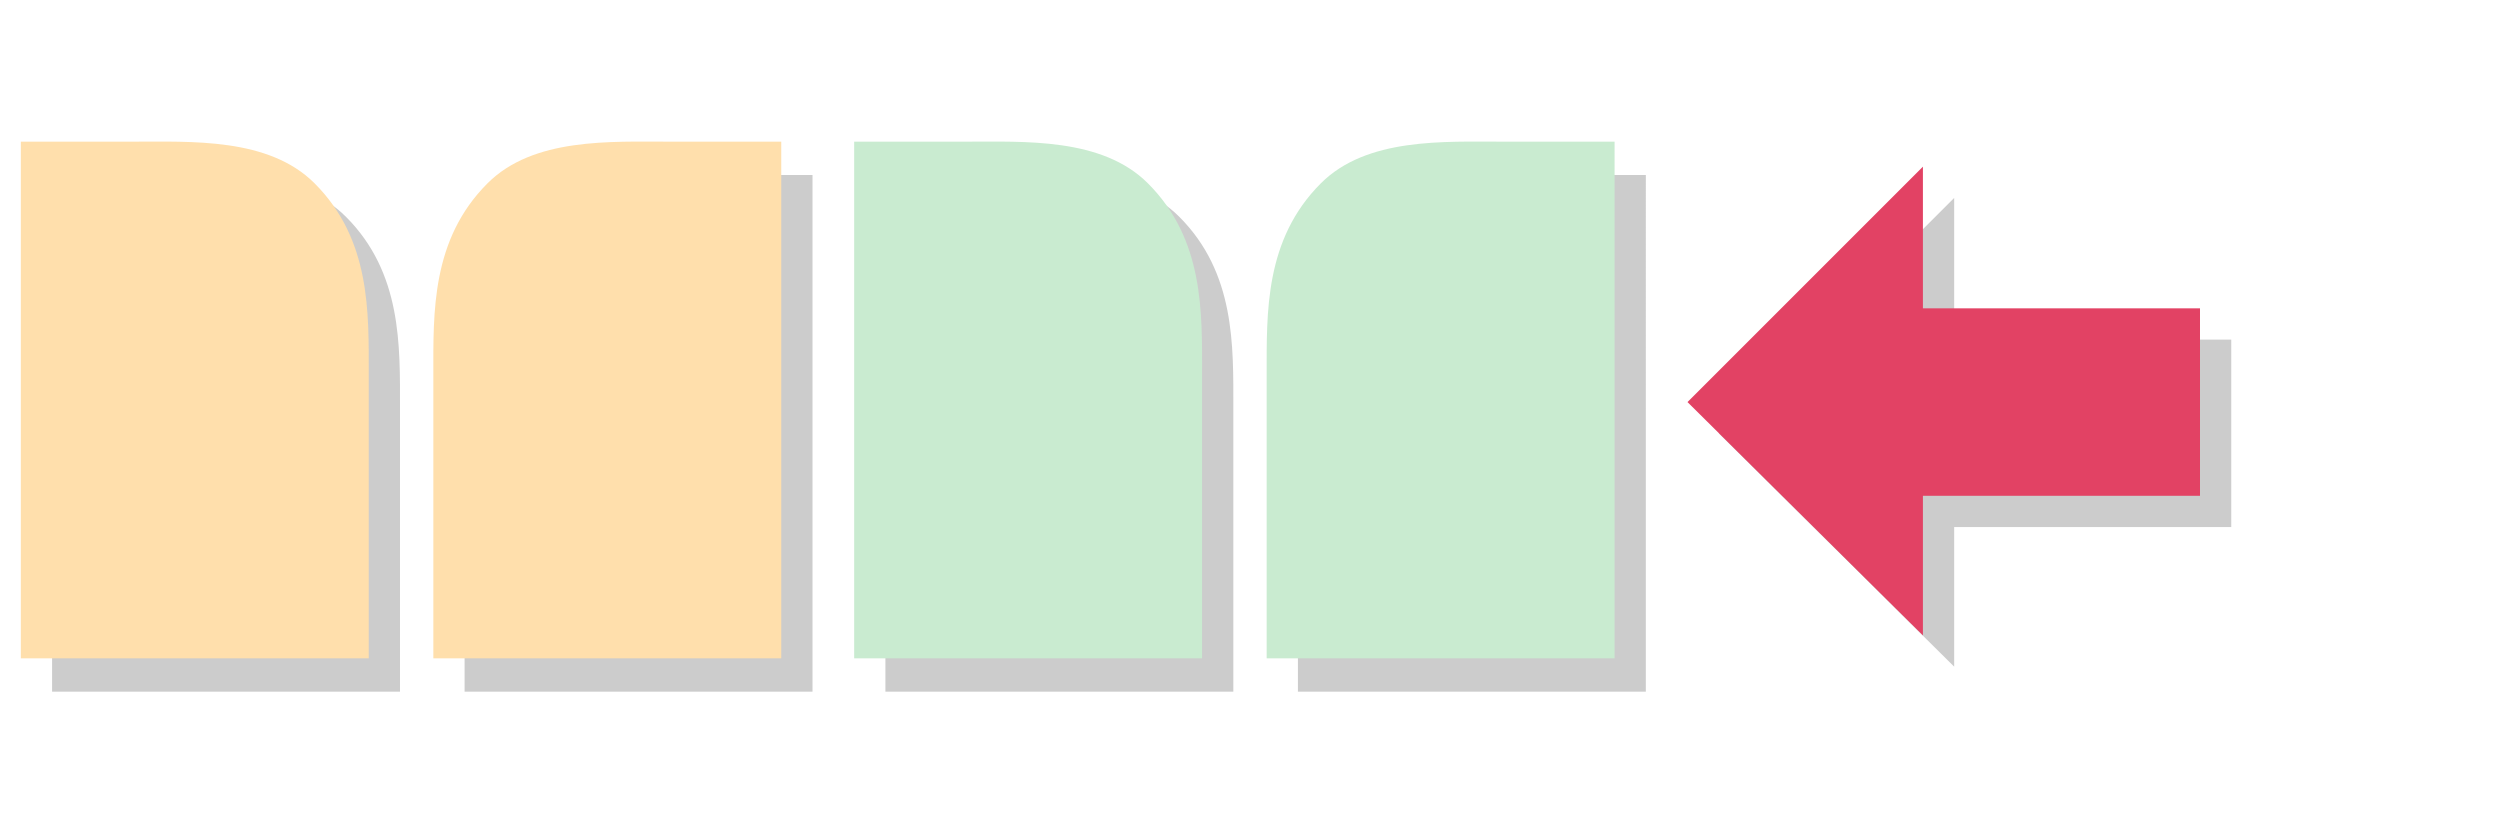 <?xml version="1.0" encoding="utf-8"?>
<!-- Generator: Adobe Illustrator 23.1.0, SVG Export Plug-In . SVG Version: 6.00 Build 0)  -->
<svg version="1.1" id="레이어_1" xmlns="http://www.w3.org/2000/svg" xmlns:xlink="http://www.w3.org/1999/xlink" x="0px"
	 y="0px" width="120px" height="40px" viewBox="0 0 120 40" style="enable-background:new 0 0 120 40;" xml:space="preserve">
<g>
	<g style="opacity:0.2;">
		<g>
			<g>
				<path d="M39,33.2H22.3c0,0,0-12.3,0-13.6c0-3-0.1-6.5,2.6-9.2c2.2-2.2,5.9-2,8.8-2c1.5,0,5.3,0,5.3,0V33.2z"/>
			</g>
		</g>
		<g>
			<g>
				<path d="M2.5,33.2h16.7c0,0,0-12.3,0-13.6c0-3,0.1-6.5-2.6-9.2c-2.2-2.2-5.9-2-8.8-2c-1.5,0-5.3,0-5.3,0V33.2z"/>
			</g>
		</g>
	</g>
	<g>
		<g>
			<g>
				<path style="fill:#FFDFAC;" d="M37.5,31.6H20.8c0,0,0-12.3,0-13.6c0-3-0.1-6.5,2.6-9.2c2.2-2.2,5.9-2,8.8-2c1.5,0,5.3,0,5.3,0
					V31.6z"/>
			</g>
		</g>
		<g>
			<g>
				<path style="fill:#FFDFAC;" d="M1,31.6h16.7c0,0,0-12.3,0-13.6c0-3,0.1-6.5-2.6-9.2c-2.2-2.2-5.9-2-8.8-2c-1.5,0-5.3,0-5.3,0
					V31.6z"/>
			</g>
		</g>
	</g>
</g>
<g>
	<g style="opacity:0.2;">
		<g>
			<g>
				<path d="M79,33.2H62.3c0,0,0-12.3,0-13.6c0-3-0.1-6.5,2.6-9.2c2.2-2.2,5.9-2,8.8-2c1.5,0,5.3,0,5.3,0V33.2z"/>
			</g>
		</g>
		<g>
			<g>
				<path d="M42.5,33.2h16.7c0,0,0-12.3,0-13.6c0-3,0.1-6.5-2.6-9.2c-2.2-2.2-5.9-2-8.8-2c-1.5,0-5.3,0-5.3,0V33.2z"/>
			</g>
		</g>
	</g>
	<g>
		<g>
			<g>
				<path style="fill:#C9EBD0;" d="M77.5,31.6H60.8c0,0,0-12.3,0-13.6c0-3-0.1-6.5,2.6-9.2c2.2-2.2,5.9-2,8.8-2c1.5,0,5.3,0,5.3,0
					V31.6z"/>
			</g>
		</g>
		<g>
			<g>
				<path style="fill:#C9EBD0;" d="M41,31.6h16.7c0,0,0-12.3,0-13.6c0-3,0.1-6.5-2.6-9.2c-2.2-2.2-5.9-2-8.8-2c-1.5,0-5.3,0-5.3,0
					V31.6z"/>
			</g>
		</g>
	</g>
</g>
<g>
	<polygon style="opacity:0.2;enable-background:new    ;" points="107.1,16.3 93.8,16.3 93.8,9.5 82.5,20.8 93.8,32 93.8,25.3 
		107.1,25.3 	"/>
	<polygon style="fill:#E24264;" points="105.6,14.8 92.3,14.8 92.3,8 81,19.3 92.3,30.5 92.3,23.8 105.6,23.8 	"/>
</g>
</svg>
